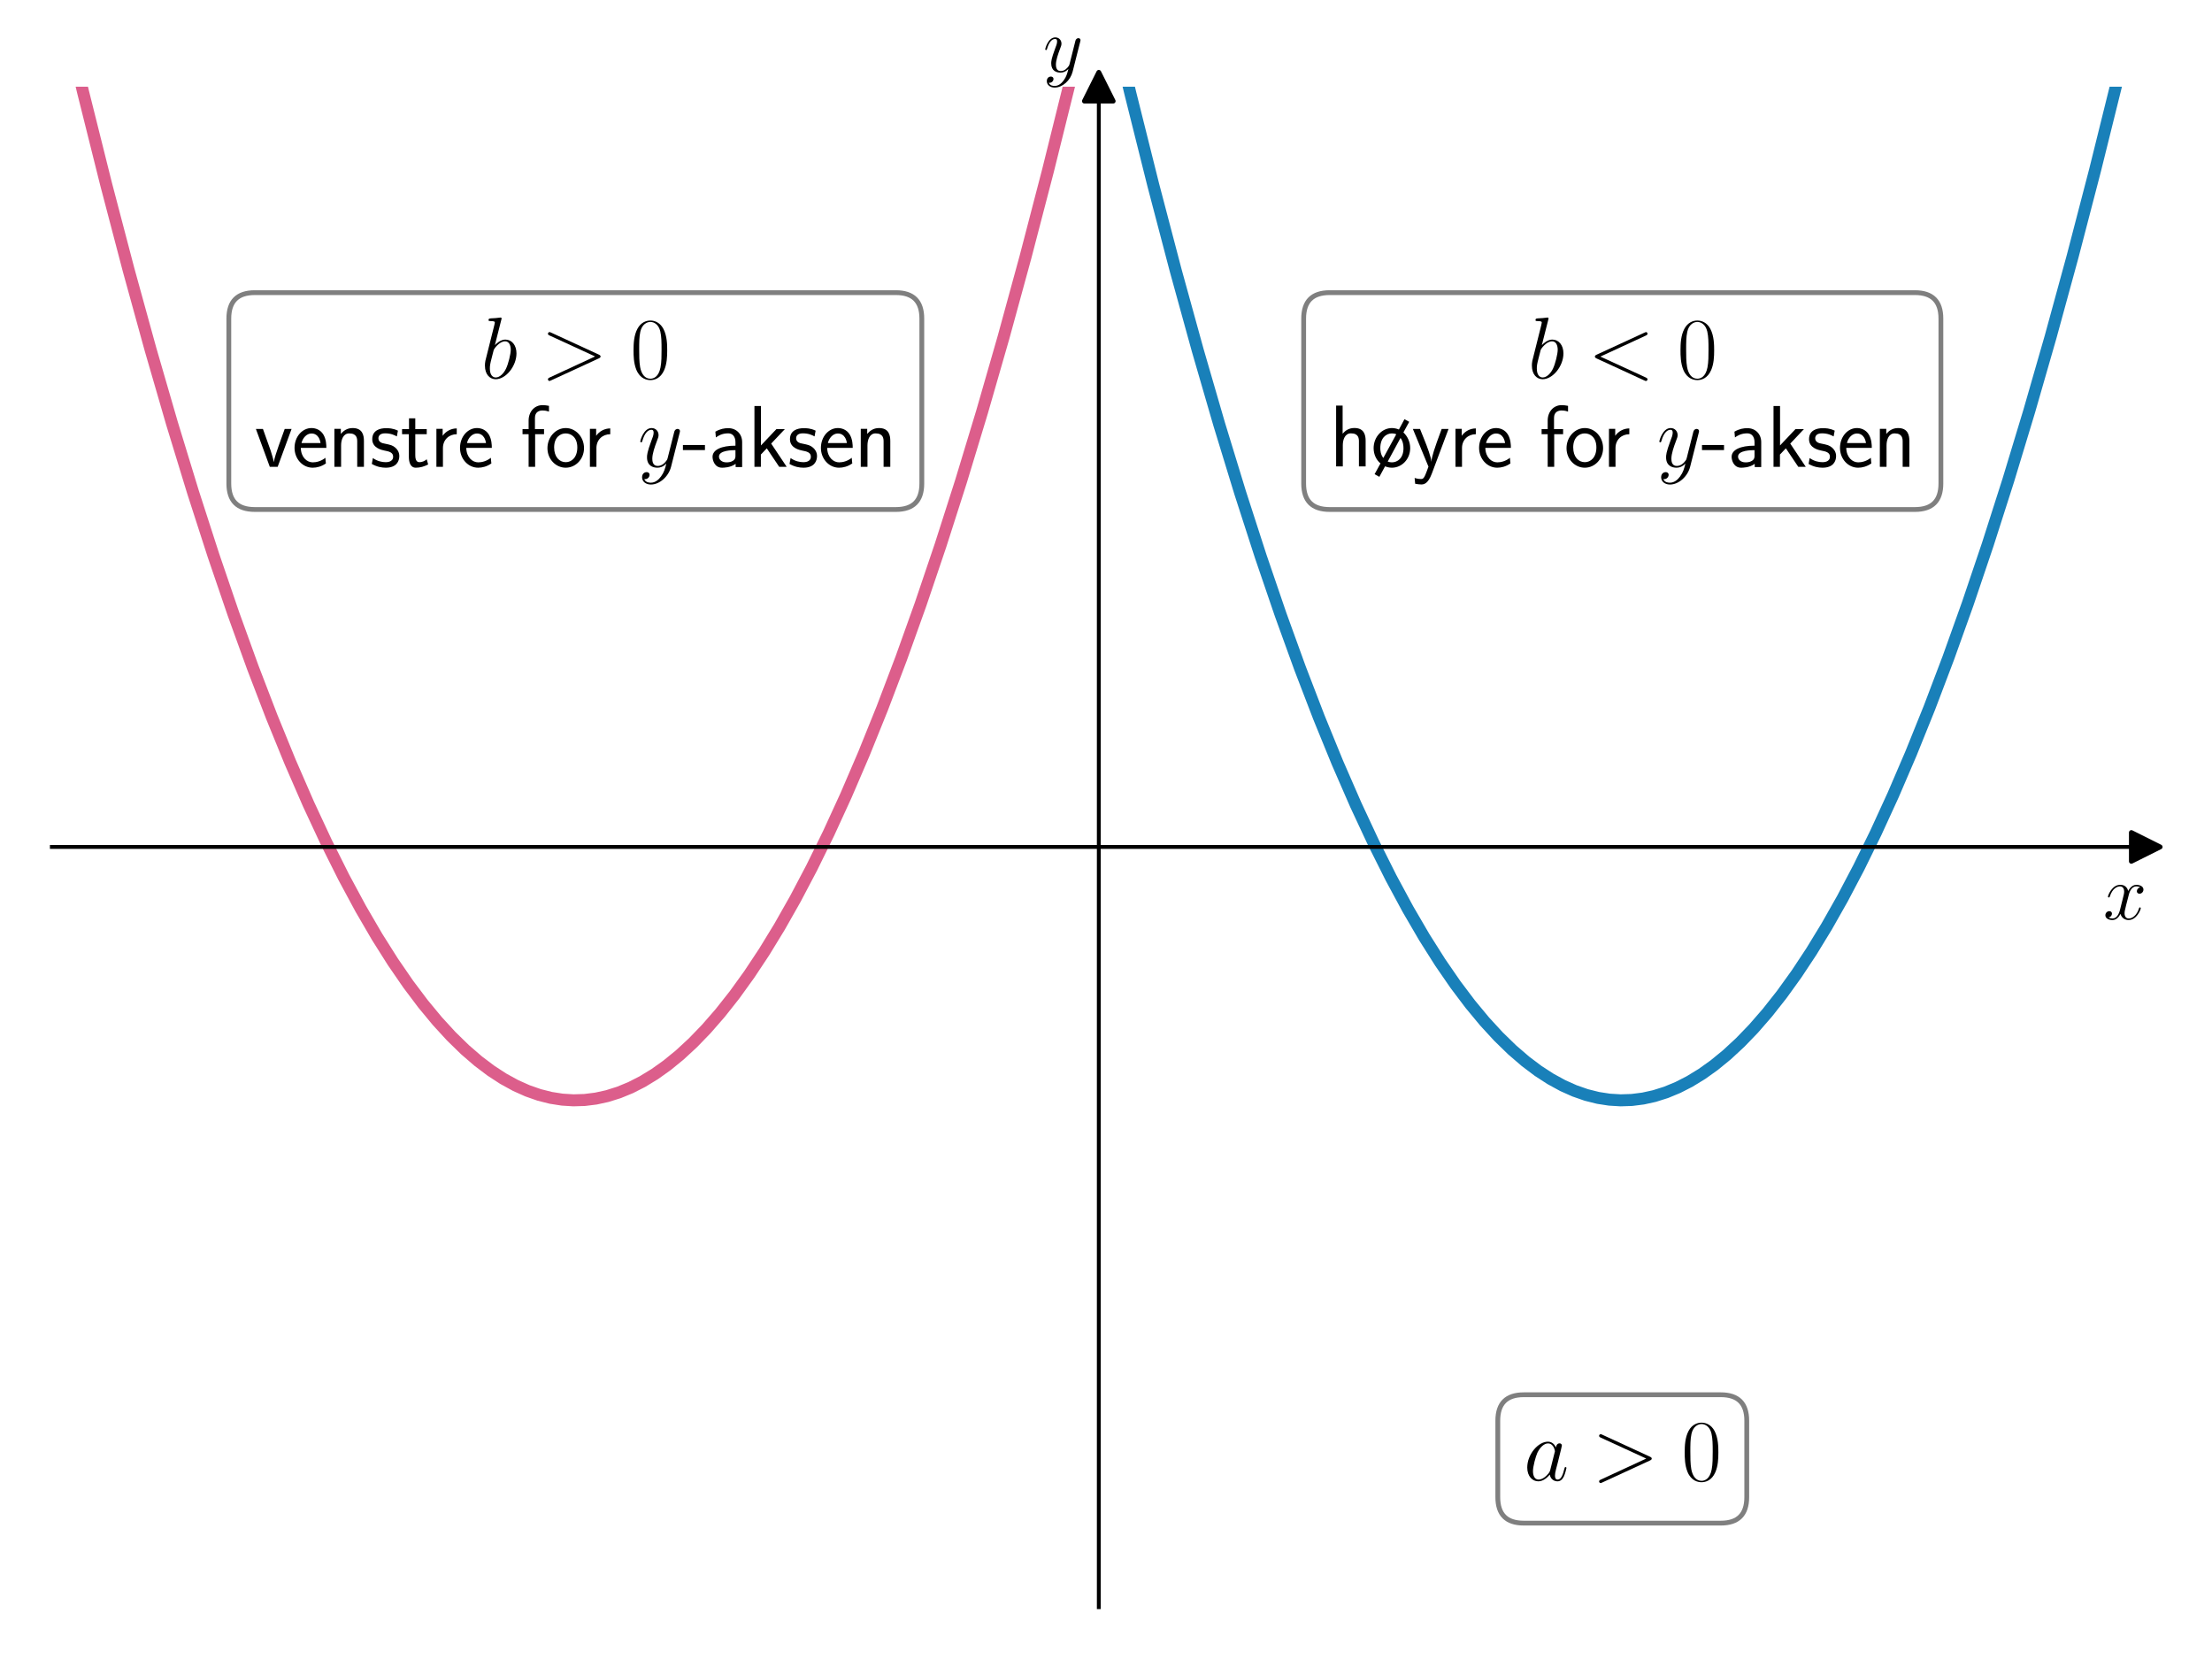 <?xml version="1.0" encoding="utf-8" standalone="no"?>
<!DOCTYPE svg PUBLIC "-//W3C//DTD SVG 1.1//EN"
  "http://www.w3.org/Graphics/SVG/1.1/DTD/svg11.dtd">
<svg xmlns:xlink="http://www.w3.org/1999/xlink" width="460.8pt" height="345.6pt" viewBox="0 0 460.8 345.6" xmlns="http://www.w3.org/2000/svg" version="1.1">
 <defs>
  <style type="text/css">*{stroke-linejoin: round; stroke-linecap: butt}</style>
 </defs>
 <g id="figure_1">
  <g id="patch_1">
   <path d="M 0 345.6 
L 460.8 345.6 
L 460.8 0 
L 0 0 
z
" style="fill: #ffffff"/>
  </g>
  <g id="axes_1">
   <g id="patch_2">
    <path d="M 10.8 334.8 
L 447 334.8 
L 447 18.065 
L 10.8 18.065 
z
" style="fill: #ffffff"/>
   </g>
   <g id="matplotlib.axis_1">
    <g id="text_1">
     <!-- $x$ -->
     <g transform="translate(438.131 191.502) scale(0.16 -0.16)">
      <defs>
       <path id="CMMI12-78" d="M 3034 2606 
C 2829 2567 2752 2414 2752 2293 
C 2752 2139 2874 2088 2963 2088 
C 3155 2088 3290 2254 3290 2427 
C 3290 2695 2982 2816 2714 2816 
C 2323 2816 2106 2433 2048 2312 
C 1901 2816 1504 2816 1389 2816 
C 736 2816 390 1980 390 1839 
C 390 1814 416 1782 461 1782 
C 512 1782 525 1820 538 1846 
C 755 2555 1184 2689 1370 2689 
C 1658 2689 1715 2420 1715 2267 
C 1715 2127 1677 1980 1600 1673 
L 1382 798 
C 1286 415 1101 64 762 64 
C 730 64 570 64 435 147 
C 666 192 717 383 717 460 
C 717 588 621 664 499 664 
C 346 664 179 530 179 326 
C 179 57 480 -64 755 -64 
C 1062 -64 1280 179 1414 441 
C 1517 64 1837 -64 2074 -64 
C 2726 -64 3072 773 3072 913 
C 3072 945 3046 971 3008 971 
C 2950 971 2944 939 2925 888 
C 2752 326 2381 64 2093 64 
C 1869 64 1747 230 1747 492 
C 1747 632 1773 734 1875 1156 
L 2099 2024 
C 2195 2408 2413 2689 2707 2689 
C 2720 2689 2899 2689 3034 2606 
z
" transform="scale(0.016)"/>
      </defs>
      <use xlink:href="#CMMI12-78" transform="scale(0.996)"/>
     </g>
    </g>
   </g>
   <g id="matplotlib.axis_2">
    <g id="text_2">
     <!-- $y$ -->
     <g transform="translate(217.29 14.965) scale(0.16 -0.16)">
      <defs>
       <path id="CMMI12-79" d="M 1683 -700 
C 1510 -939 1261 -1152 947 -1152 
C 870 -1152 563 -1152 467 -889 
C 486 -895 518 -895 531 -895 
C 723 -895 851 -729 851 -582 
C 851 -435 730 -384 634 -384 
C 531 -384 307 -458 307 -759 
C 307 -1071 582 -1286 947 -1286 
C 1587 -1286 2234 -700 2413 6 
L 3040 2485 
C 3046 2517 3059 2556 3059 2594 
C 3059 2689 2982 2753 2886 2753 
C 2829 2753 2694 2727 2643 2535 
L 2170 658 
C 2138 543 2138 530 2086 460 
C 1958 281 1747 64 1440 64 
C 1082 64 1050 415 1050 588 
C 1050 952 1222 1443 1395 1903 
C 1466 2088 1504 2178 1504 2305 
C 1504 2574 1312 2816 998 2816 
C 410 2816 173 1890 173 1839 
C 173 1814 198 1782 243 1782 
C 301 1782 307 1807 333 1897 
C 486 2433 730 2689 979 2689 
C 1037 2689 1146 2689 1146 2478 
C 1146 2312 1075 2127 979 1884 
C 666 1047 666 837 666 683 
C 666 77 1101 -64 1421 -64 
C 1606 -64 1837 -6 2061 230 
L 2067 224 
C 1971 -147 1907 -392 1683 -700 
z
" transform="scale(0.016)"/>
      </defs>
      <use xlink:href="#CMMI12-79" transform="scale(0.996)"/>
     </g>
    </g>
   </g>
   <g id="line2d_1">
    <defs>
     <path id="mad5755b2d0" d="M 3 0 
L -3 -3 
L -3 3 
z
" style="stroke: #000000; stroke-linejoin: miter"/>
    </defs>
    <g>
     <use xlink:href="#mad5755b2d0" x="447" y="176.432" style="stroke: #000000; stroke-linejoin: miter"/>
    </g>
   </g>
   <g id="line2d_2">
    <defs>
     <path id="mb24caac902" d="M 0 -3 
L -3 3 
L 3 3 
z
" style="stroke: #000000; stroke-linejoin: miter"/>
    </defs>
    <g>
     <use xlink:href="#mb24caac902" x="228.9" y="18.065" style="stroke: #000000; stroke-linejoin: miter"/>
    </g>
   </g>
   <g id="line2d_3">
    <path d="M 230.596 -1 
L 235.451 19.354 
L 240.244 38.524 
L 244.931 56.38 
L 249.512 72.983 
L 253.985 88.391 
L 258.353 102.66 
L 262.614 115.847 
L 266.768 128.006 
L 270.816 139.19 
L 274.757 149.45 
L 278.592 158.838 
L 282.426 167.638 
L 286.155 175.631 
L 289.776 182.863 
L 293.291 189.382 
L 296.7 195.231 
L 300.002 200.455 
L 303.198 205.096 
L 306.287 209.195 
L 309.269 212.79 
L 312.145 215.92 
L 315.022 218.72 
L 317.791 221.104 
L 320.454 223.107 
L 323.011 224.763 
L 325.567 226.158 
L 328.017 227.251 
L 330.467 228.103 
L 332.917 228.715 
L 335.26 229.077 
L 337.604 229.219 
L 339.947 229.142 
L 342.291 228.845 
L 344.634 228.329 
L 347.084 227.555 
L 349.534 226.541 
L 351.984 225.287 
L 354.541 223.723 
L 357.097 221.898 
L 359.76 219.719 
L 362.53 217.153 
L 365.299 214.28 
L 368.175 210.972 
L 371.158 207.193 
L 374.247 202.904 
L 377.336 198.234 
L 380.531 193.002 
L 383.834 187.166 
L 387.242 180.686 
L 390.757 173.516 
L 394.379 165.613 
L 398.107 156.931 
L 401.942 147.421 
L 405.883 137.034 
L 409.931 125.721 
L 414.085 113.43 
L 418.346 100.107 
L 422.713 85.698 
L 427.187 70.148 
L 431.768 53.399 
L 436.455 35.392 
L 441.248 16.069 
L 445.304 -1 
L 445.304 -1 
" clip-path="url(#pb51bb41556)" style="fill: none; stroke: #0072b2; stroke-opacity: 0.9; stroke-width: 2.5; stroke-linecap: square"/>
   </g>
   <g id="line2d_4">
    <path d="M 12.496 -1 
L 17.298 19.135 
L 22.091 38.316 
L 26.778 56.182 
L 31.358 72.795 
L 35.832 88.212 
L 40.2 102.49 
L 44.46 115.686 
L 48.615 127.854 
L 52.662 139.047 
L 56.604 149.316 
L 60.438 158.712 
L 64.273 167.52 
L 68.001 175.521 
L 71.623 182.761 
L 75.138 189.287 
L 78.547 195.144 
L 81.849 200.375 
L 85.045 205.022 
L 88.134 209.127 
L 91.116 212.729 
L 93.992 215.865 
L 96.868 218.671 
L 99.638 221.061 
L 102.301 223.069 
L 104.857 224.731 
L 107.414 226.132 
L 109.864 227.229 
L 112.314 228.087 
L 114.764 228.705 
L 117.107 229.071 
L 119.451 229.218 
L 121.794 229.146 
L 124.137 228.854 
L 126.481 228.343 
L 128.931 227.574 
L 131.381 226.566 
L 133.831 225.317 
L 136.387 223.758 
L 138.944 221.939 
L 141.607 219.766 
L 144.376 217.205 
L 147.146 214.338 
L 150.022 211.037 
L 153.004 207.264 
L 156.093 202.981 
L 159.183 198.318 
L 162.378 193.092 
L 165.68 187.264 
L 169.089 180.79 
L 172.604 173.629 
L 176.226 165.733 
L 179.954 157.059 
L 183.789 147.557 
L 187.73 137.179 
L 191.778 125.874 
L 195.932 113.591 
L 200.193 100.278 
L 204.56 85.878 
L 209.034 70.337 
L 213.614 53.598 
L 218.301 35.602 
L 223.095 16.289 
L 227.204 -1 
L 227.204 -1 
" clip-path="url(#pb51bb41556)" style="fill: none; stroke: #dc5e8b; stroke-width: 2.5; stroke-linecap: square"/>
   </g>
   <g id="patch_3">
    <path d="M 228.9 334.8 
L 228.9 18.065 
" style="fill: none; stroke: #000000; stroke-width: 0.8; stroke-linejoin: miter; stroke-linecap: square"/>
   </g>
   <g id="patch_4">
    <path d="M 447 334.8 
L 447 18.065 
" style="fill: none"/>
   </g>
   <g id="patch_5">
    <path d="M 10.8 176.432 
L 447 176.432 
" style="fill: none; stroke: #000000; stroke-width: 0.8; stroke-linejoin: miter; stroke-linecap: square"/>
   </g>
   <g id="patch_6">
    <path d="M 10.8 18.065 
L 447 18.065 
" style="fill: none"/>
   </g>
   <g id="text_3">
    <g id="patch_7">
     <path d="M 317.419 317.293 
L 358.481 317.293 
Q 363.881 317.293 363.881 311.893 
L 363.881 295.952 
Q 363.881 290.552 358.481 290.552 
L 317.419 290.552 
Q 312.019 290.552 312.019 295.952 
L 312.019 311.893 
Q 312.019 317.293 317.419 317.293 
z
" style="fill: #ffffff; opacity: 0.5; stroke: #000000; stroke-linejoin: miter"/>
    </g>
    <!-- $a &gt; 0$ -->
    <g transform="translate(317.419 308.405) scale(0.18 -0.18)">
     <defs>
      <path id="CMMI12-61" d="M 1926 760 
C 1894 651 1894 639 1805 517 
C 1664 338 1382 64 1082 64 
C 819 64 672 300 672 677 
C 672 1028 870 1743 992 2012 
C 1210 2459 1510 2689 1760 2689 
C 2182 2689 2266 2165 2266 2114 
C 2266 2108 2246 2024 2240 2012 
L 1926 760 
z
M 2336 2395 
C 2266 2561 2093 2816 1760 2816 
C 1037 2816 256 1884 256 939 
C 256 307 627 -64 1062 -64 
C 1414 -64 1715 211 1894 422 
C 1958 45 2259 -64 2451 -64 
C 2643 -64 2797 51 2912 281 
C 3014 498 3104 888 3104 913 
C 3104 945 3078 971 3040 971 
C 2982 971 2976 939 2950 843 
C 2854 466 2733 64 2470 64 
C 2285 64 2272 230 2272 358 
C 2272 505 2291 575 2349 824 
C 2394 984 2426 1124 2477 1309 
C 2714 2267 2771 2497 2771 2535 
C 2771 2625 2701 2695 2605 2695 
C 2400 2695 2349 2472 2336 2395 
z
" transform="scale(0.016)"/>
      <path id="CMMI12-3e" d="M 4218 1449 
C 4339 1507 4346 1545 4346 1590 
C 4346 1628 4333 1673 4218 1725 
L 755 3322 
C 672 3360 659 3360 646 3360 
C 570 3360 525 3296 525 3245 
C 525 3168 576 3142 659 3104 
L 3949 1590 
L 653 65 
C 525 6 525 -39 525 -77 
C 525 -128 570 -192 646 -192 
C 659 -192 666 -185 755 -147 
L 4218 1449 
z
" transform="scale(0.016)"/>
      <path id="CMR17-30" d="M 2688 2025 
C 2688 2416 2682 3080 2413 3591 
C 2176 4039 1798 4198 1466 4198 
C 1158 4198 768 4058 525 3597 
C 269 3118 243 2524 243 2025 
C 243 1661 250 1106 448 619 
C 723 -39 1216 -128 1466 -128 
C 1760 -128 2208 -7 2470 600 
C 2662 1042 2688 1559 2688 2025 
z
M 1466 -26 
C 1056 -26 813 325 723 812 
C 653 1188 653 1738 653 2096 
C 653 2588 653 2997 736 3387 
C 858 3929 1216 4096 1466 4096 
C 1728 4096 2067 3923 2189 3400 
C 2272 3036 2278 2607 2278 2096 
C 2278 1680 2278 1169 2202 792 
C 2067 95 1690 -26 1466 -26 
z
" transform="scale(0.016)"/>
     </defs>
     <use xlink:href="#CMMI12-61" transform="scale(0.996)"/>
     <use xlink:href="#CMMI12-3e" transform="translate(78.882 0) scale(0.996)"/>
     <use xlink:href="#CMR17-30" transform="translate(182.428 0) scale(0.996)"/>
    </g>
   </g>
   <g id="text_4">
    <g id="patch_8">
     <path d="M 276.977 106.136 
L 398.923 106.136 
Q 404.323 106.136 404.323 100.736 
L 404.323 66.363 
Q 404.323 60.963 398.923 60.963 
L 276.977 60.963 
Q 271.577 60.963 271.577 66.363 
L 271.577 100.736 
Q 271.577 106.136 276.977 106.136 
z
" style="fill: #ffffff; opacity: 0.5; stroke: #000000; stroke-linejoin: miter"/>
    </g>
    <!-- $b &lt; 0$  -->
    <g transform="translate(318.295 78.816) scale(0.18 -0.18)">
     <defs>
      <path id="CMMI12-62" d="M 1478 4257 
C 1485 4283 1498 4321 1498 4352 
C 1498 4416 1434 4416 1421 4416 
C 1414 4416 1184 4393 1069 4377 
C 960 4377 864 4358 749 4358 
C 595 4345 550 4339 550 4224 
C 550 4160 614 4160 678 4160 
C 1005 4160 1005 4103 1005 4040 
C 1005 3996 954 3811 928 3696 
L 774 3085 
C 710 2831 346 1387 320 1272 
C 288 1114 288 1005 288 922 
C 288 274 653 -64 1069 -64 
C 1811 -64 2579 888 2579 1814 
C 2579 2401 2246 2816 1766 2816 
C 1434 2816 1133 2542 1011 2414 
L 1478 4257 
z
M 1075 64 
C 870 64 646 217 646 715 
C 646 926 666 1047 781 1494 
C 800 1577 902 1986 928 2069 
C 941 2120 1318 2689 1754 2689 
C 2035 2689 2163 2408 2163 2076 
C 2163 1769 1984 1047 1824 715 
C 1664 370 1370 64 1075 64 
z
" transform="scale(0.016)"/>
      <path id="CMMI12-3c" d="M 4218 3104 
C 4333 3155 4346 3200 4346 3238 
C 4346 3309 4294 3360 4224 3360 
C 4211 3360 4205 3353 4115 3315 
L 653 1719 
C 538 1667 525 1622 525 1584 
C 525 1539 531 1501 653 1442 
L 4115 -154 
C 4198 -192 4211 -192 4224 -192 
C 4294 -192 4346 -141 4346 -70 
C 4346 -32 4333 13 4218 64 
L 922 1581 
L 4218 3104 
z
" transform="scale(0.016)"/>
     </defs>
     <use xlink:href="#CMMI12-62" transform="scale(0.996)"/>
     <use xlink:href="#CMMI12-3c" transform="translate(69.15 0) scale(0.996)"/>
     <use xlink:href="#CMR17-30" transform="translate(172.696 0) scale(0.996)"/>
    </g>
    <!--  høyre for $y$-aksen -->
    <g transform="translate(276.977 97.248) scale(0.18 -0.18)">
     <defs>
      <path id="CMSS17-68" d="M 2618 1891 
C 2618 2292 2522 2820 1798 2820 
C 1395 2820 1133 2623 947 2407 
L 947 4448 
L 474 4448 
L 474 32 
L 960 32 
L 960 1573 
C 960 1973 1114 2432 1549 2432 
C 2112 2432 2131 2056 2131 1839 
L 2131 32 
L 2618 32 
L 2618 1891 
z
" transform="scale(0.016)"/>
      <path id="CMSS17-1c" d="M 2758 3268 
L 2413 3459 
L 2010 2708 
C 1926 2746 1728 2816 1504 2816 
C 768 2816 173 2157 173 1356 
C 173 888 384 479 672 248 
L 243 -535 
L 589 -727 
L 1005 38 
C 1107 -7 1286 -64 1498 -64 
C 2227 -64 2829 563 2829 1357 
C 2829 1799 2643 2210 2336 2497 
L 2758 3268 
z
M 877 643 
C 685 886 659 1179 659 1363 
C 659 2090 1075 2427 1504 2427 
C 1613 2427 1722 2408 1818 2363 
L 877 643 
z
M 2125 2097 
C 2310 1855 2342 1549 2342 1351 
C 2342 631 1907 325 1498 325 
C 1395 325 1293 344 1197 383 
L 2125 2097 
z
" transform="scale(0.016)"/>
      <path id="CMSS17-79" d="M 2675 2752 
L 2176 2752 
C 1632 1294 1446 702 1434 383 
L 1427 383 
C 1408 696 1126 1460 902 2007 
L 602 2752 
L 83 2752 
L 1216 13 
C 1146 -178 1043 -465 1011 -529 
C 870 -885 774 -885 672 -885 
C 646 -885 442 -885 211 -809 
L 250 -1229 
C 410 -1261 570 -1280 685 -1280 
C 845 -1280 1165 -1280 1459 -497 
L 2675 2752 
z
" transform="scale(0.016)"/>
      <path id="CMSS17-72" d="M 954 1363 
C 954 1965 1395 2368 1958 2368 
L 1958 2789 
C 1549 2789 1165 2585 934 2253 
L 934 2758 
L 480 2758 
L 480 0 
L 954 0 
L 954 1363 
z
" transform="scale(0.016)"/>
      <path id="CMSS17-65" d="M 2502 1377 
C 2502 1590 2490 2003 2285 2345 
C 2061 2713 1696 2816 1421 2816 
C 755 2816 192 2188 192 1375 
C 192 582 774 -64 1510 -64 
C 1798 -64 2150 19 2470 248 
C 2470 274 2458 414 2451 420 
C 2451 433 2432 630 2432 656 
C 2125 407 1773 325 1517 325 
C 1107 325 666 667 646 1377 
L 2502 1377 
z
M 698 1728 
C 781 2084 1062 2421 1421 2421 
C 1517 2421 1965 2421 2080 1728 
L 698 1728 
z
" transform="scale(0.016)"/>
      <path id="CMSS17-66" d="M 1075 2368 
L 1722 2368 
L 1722 2737 
L 1062 2737 
L 1062 3559 
C 1062 4014 1408 4092 1606 4092 
C 1670 4092 1850 4092 2080 4009 
L 2080 4429 
C 1933 4461 1754 4480 1613 4480 
C 1018 4480 602 3993 602 3359 
L 602 2737 
L 160 2737 
L 160 2368 
L 602 2368 
L 602 0 
L 1075 0 
L 1075 2368 
z
" transform="scale(0.016)"/>
      <path id="CMSS17-6f" d="M 2829 1356 
C 2829 2176 2221 2816 1504 2816 
C 768 2816 173 2157 173 1356 
C 173 544 787 -64 1498 -64 
C 2227 -64 2829 563 2829 1356 
z
M 1504 337 
C 1050 337 659 709 659 1408 
C 659 2151 1114 2427 1498 2427 
C 1914 2427 2342 2126 2342 1408 
C 2342 683 1926 337 1504 337 
z
" transform="scale(0.016)"/>
      <path id="CMSS17-2d" d="M 1664 1216 
L 1664 1585 
L 64 1585 
L 64 1216 
L 1664 1216 
z
" transform="scale(0.016)"/>
      <path id="CMSS17-61" d="M 2406 1791 
C 2406 2392 1978 2808 1402 2808 
C 1120 2808 813 2757 461 2553 
L 499 2135 
C 659 2248 934 2432 1395 2432 
C 1722 2432 1920 2180 1920 1782 
L 1920 1536 
C 896 1536 256 1238 256 726 
C 256 461 416 -64 947 -64 
C 1043 -64 1562 -64 1933 217 
L 1933 -19 
L 2406 -19 
L 2406 1791 
z
M 1920 816 
C 1920 701 1920 548 1728 434 
C 1562 325 1350 325 1261 325 
C 941 325 723 511 723 744 
C 723 1211 1722 1211 1920 1211 
L 1920 816 
z
" transform="scale(0.016)"/>
      <path id="CMSS17-6b" d="M 1696 1688 
L 2688 2739 
L 2074 2739 
L 954 1554 
L 954 4416 
L 480 4416 
L 480 0 
L 947 0 
L 947 892 
L 1376 1344 
L 2278 0 
L 2822 0 
L 1696 1688 
z
" transform="scale(0.016)"/>
      <path id="CMSS17-73" d="M 2061 2627 
C 1683 2807 1389 2807 1197 2807 
C 742 2807 198 2648 198 2003 
C 198 1359 902 1218 1094 1179 
C 1389 1122 1715 1058 1715 740 
C 1715 337 1254 337 1171 337 
C 915 337 563 407 243 638 
L 166 210 
C 531 0 883 -64 1178 -64 
C 1965 -64 2163 416 2163 781 
C 2163 1094 1984 1305 1862 1401 
C 1651 1568 1574 1587 1050 1696 
C 960 1709 646 1779 646 2066 
C 646 2432 1050 2432 1139 2432 
C 1555 2432 1811 2303 1984 2208 
L 2061 2627 
z
" transform="scale(0.016)"/>
      <path id="CMSS17-6e" d="M 2618 1877 
C 2618 2283 2522 2816 1798 2816 
C 1389 2816 1120 2606 941 2389 
L 941 2758 
L 474 2758 
L 474 0 
L 960 0 
L 960 1559 
C 960 1964 1114 2428 1549 2428 
C 2112 2428 2131 2048 2131 1829 
L 2131 0 
L 2618 0 
L 2618 1877 
z
" transform="scale(0.016)"/>
     </defs>
     <use xlink:href="#CMSS17-68" transform="scale(0.996)"/>
     <use xlink:href="#CMSS17-1c" transform="translate(48.205 0) scale(0.996)"/>
     <use xlink:href="#CMSS17-79" transform="translate(95.049 0) scale(0.996)"/>
     <use xlink:href="#CMSS17-72" transform="translate(138.049 0) scale(0.996)"/>
     <use xlink:href="#CMSS17-65" transform="translate(169.958 0) scale(0.996)"/>
     <use xlink:href="#CMSS17-66" transform="translate(242.826 0) scale(0.996)"/>
     <use xlink:href="#CMSS17-6f" transform="translate(271.453 0) scale(0.996)"/>
     <use xlink:href="#CMSS17-72" transform="translate(315.694 0) scale(0.996)"/>
     <use xlink:href="#CMMI12-79" transform="translate(378.833 0) scale(0.996)"/>
     <use xlink:href="#CMSS17-2d" transform="translate(429.972 0) scale(0.996)"/>
     <use xlink:href="#CMSS17-61" transform="translate(461.201 0) scale(0.996)"/>
     <use xlink:href="#CMSS17-6b" transform="translate(506.123 0) scale(0.996)"/>
     <use xlink:href="#CMSS17-73" transform="translate(551.725 0) scale(0.996)"/>
     <use xlink:href="#CMSS17-65" transform="translate(587.639 0) scale(0.996)"/>
     <use xlink:href="#CMSS17-6e" transform="translate(629.278 0) scale(0.996)"/>
    </g>
   </g>
   <g id="text_5">
    <g id="patch_9">
     <path d="M 53.068 106.136 
L 186.632 106.136 
Q 192.032 106.136 192.032 100.736 
L 192.032 66.363 
Q 192.032 60.963 186.632 60.963 
L 53.068 60.963 
Q 47.668 60.963 47.668 66.363 
L 47.668 100.736 
Q 47.668 106.136 53.068 106.136 
z
" style="fill: #ffffff; opacity: 0.5; stroke: #000000; stroke-linejoin: miter"/>
    </g>
    <!-- $b &gt; 0$  -->
    <g transform="translate(100.195 78.816) scale(0.18 -0.18)">
     <use xlink:href="#CMMI12-62" transform="scale(0.996)"/>
     <use xlink:href="#CMMI12-3e" transform="translate(69.15 0) scale(0.996)"/>
     <use xlink:href="#CMR17-30" transform="translate(172.696 0) scale(0.996)"/>
    </g>
    <!--  venstre for $y$-aksen -->
    <g transform="translate(53.068 97.248) scale(0.18 -0.18)">
     <defs>
      <path id="CMSS17-76" d="M 2675 2752 
L 2176 2752 
L 1747 1556 
C 1613 1165 1421 627 1389 352 
L 1382 352 
C 1370 468 1318 634 1286 749 
C 1248 890 1197 1056 1158 1172 
L 595 2752 
L 83 2752 
L 1094 0 
L 1664 0 
L 2675 2752 
z
" transform="scale(0.016)"/>
      <path id="CMSS17-74" d="M 1069 2368 
L 1901 2368 
L 1901 2737 
L 1069 2737 
L 1069 3520 
L 614 3520 
L 614 2737 
L 109 2737 
L 109 2368 
L 602 2368 
L 602 749 
C 602 384 685 -64 1107 -64 
C 1427 -64 1722 25 2003 172 
L 1901 548 
C 1747 414 1562 337 1363 337 
C 1082 337 1069 696 1069 856 
L 1069 2368 
z
" transform="scale(0.016)"/>
     </defs>
     <use xlink:href="#CMSS17-76" transform="scale(0.996)"/>
     <use xlink:href="#CMSS17-65" transform="translate(43 0) scale(0.996)"/>
     <use xlink:href="#CMSS17-6e" transform="translate(84.639 0) scale(0.996)"/>
     <use xlink:href="#CMSS17-73" transform="translate(132.844 0) scale(0.996)"/>
     <use xlink:href="#CMSS17-74" transform="translate(168.757 0) scale(0.996)"/>
     <use xlink:href="#CMSS17-72" transform="translate(202.589 0) scale(0.996)"/>
     <use xlink:href="#CMSS17-65" transform="translate(234.499 0) scale(0.996)"/>
     <use xlink:href="#CMSS17-66" transform="translate(307.367 0) scale(0.996)"/>
     <use xlink:href="#CMSS17-6f" transform="translate(335.993 0) scale(0.996)"/>
     <use xlink:href="#CMSS17-72" transform="translate(380.235 0) scale(0.996)"/>
     <use xlink:href="#CMMI12-79" transform="translate(443.373 0) scale(0.996)"/>
     <use xlink:href="#CMSS17-2d" transform="translate(494.512 0) scale(0.996)"/>
     <use xlink:href="#CMSS17-61" transform="translate(525.741 0) scale(0.996)"/>
     <use xlink:href="#CMSS17-6b" transform="translate(570.663 0) scale(0.996)"/>
     <use xlink:href="#CMSS17-73" transform="translate(616.266 0) scale(0.996)"/>
     <use xlink:href="#CMSS17-65" transform="translate(652.179 0) scale(0.996)"/>
     <use xlink:href="#CMSS17-6e" transform="translate(693.818 0) scale(0.996)"/>
    </g>
   </g>
  </g>
 </g>
 <defs>
  <clipPath id="pb51bb41556">
   <rect x="10.8" y="18.065" width="436.2" height="316.735"/>
  </clipPath>
 </defs>
</svg>
